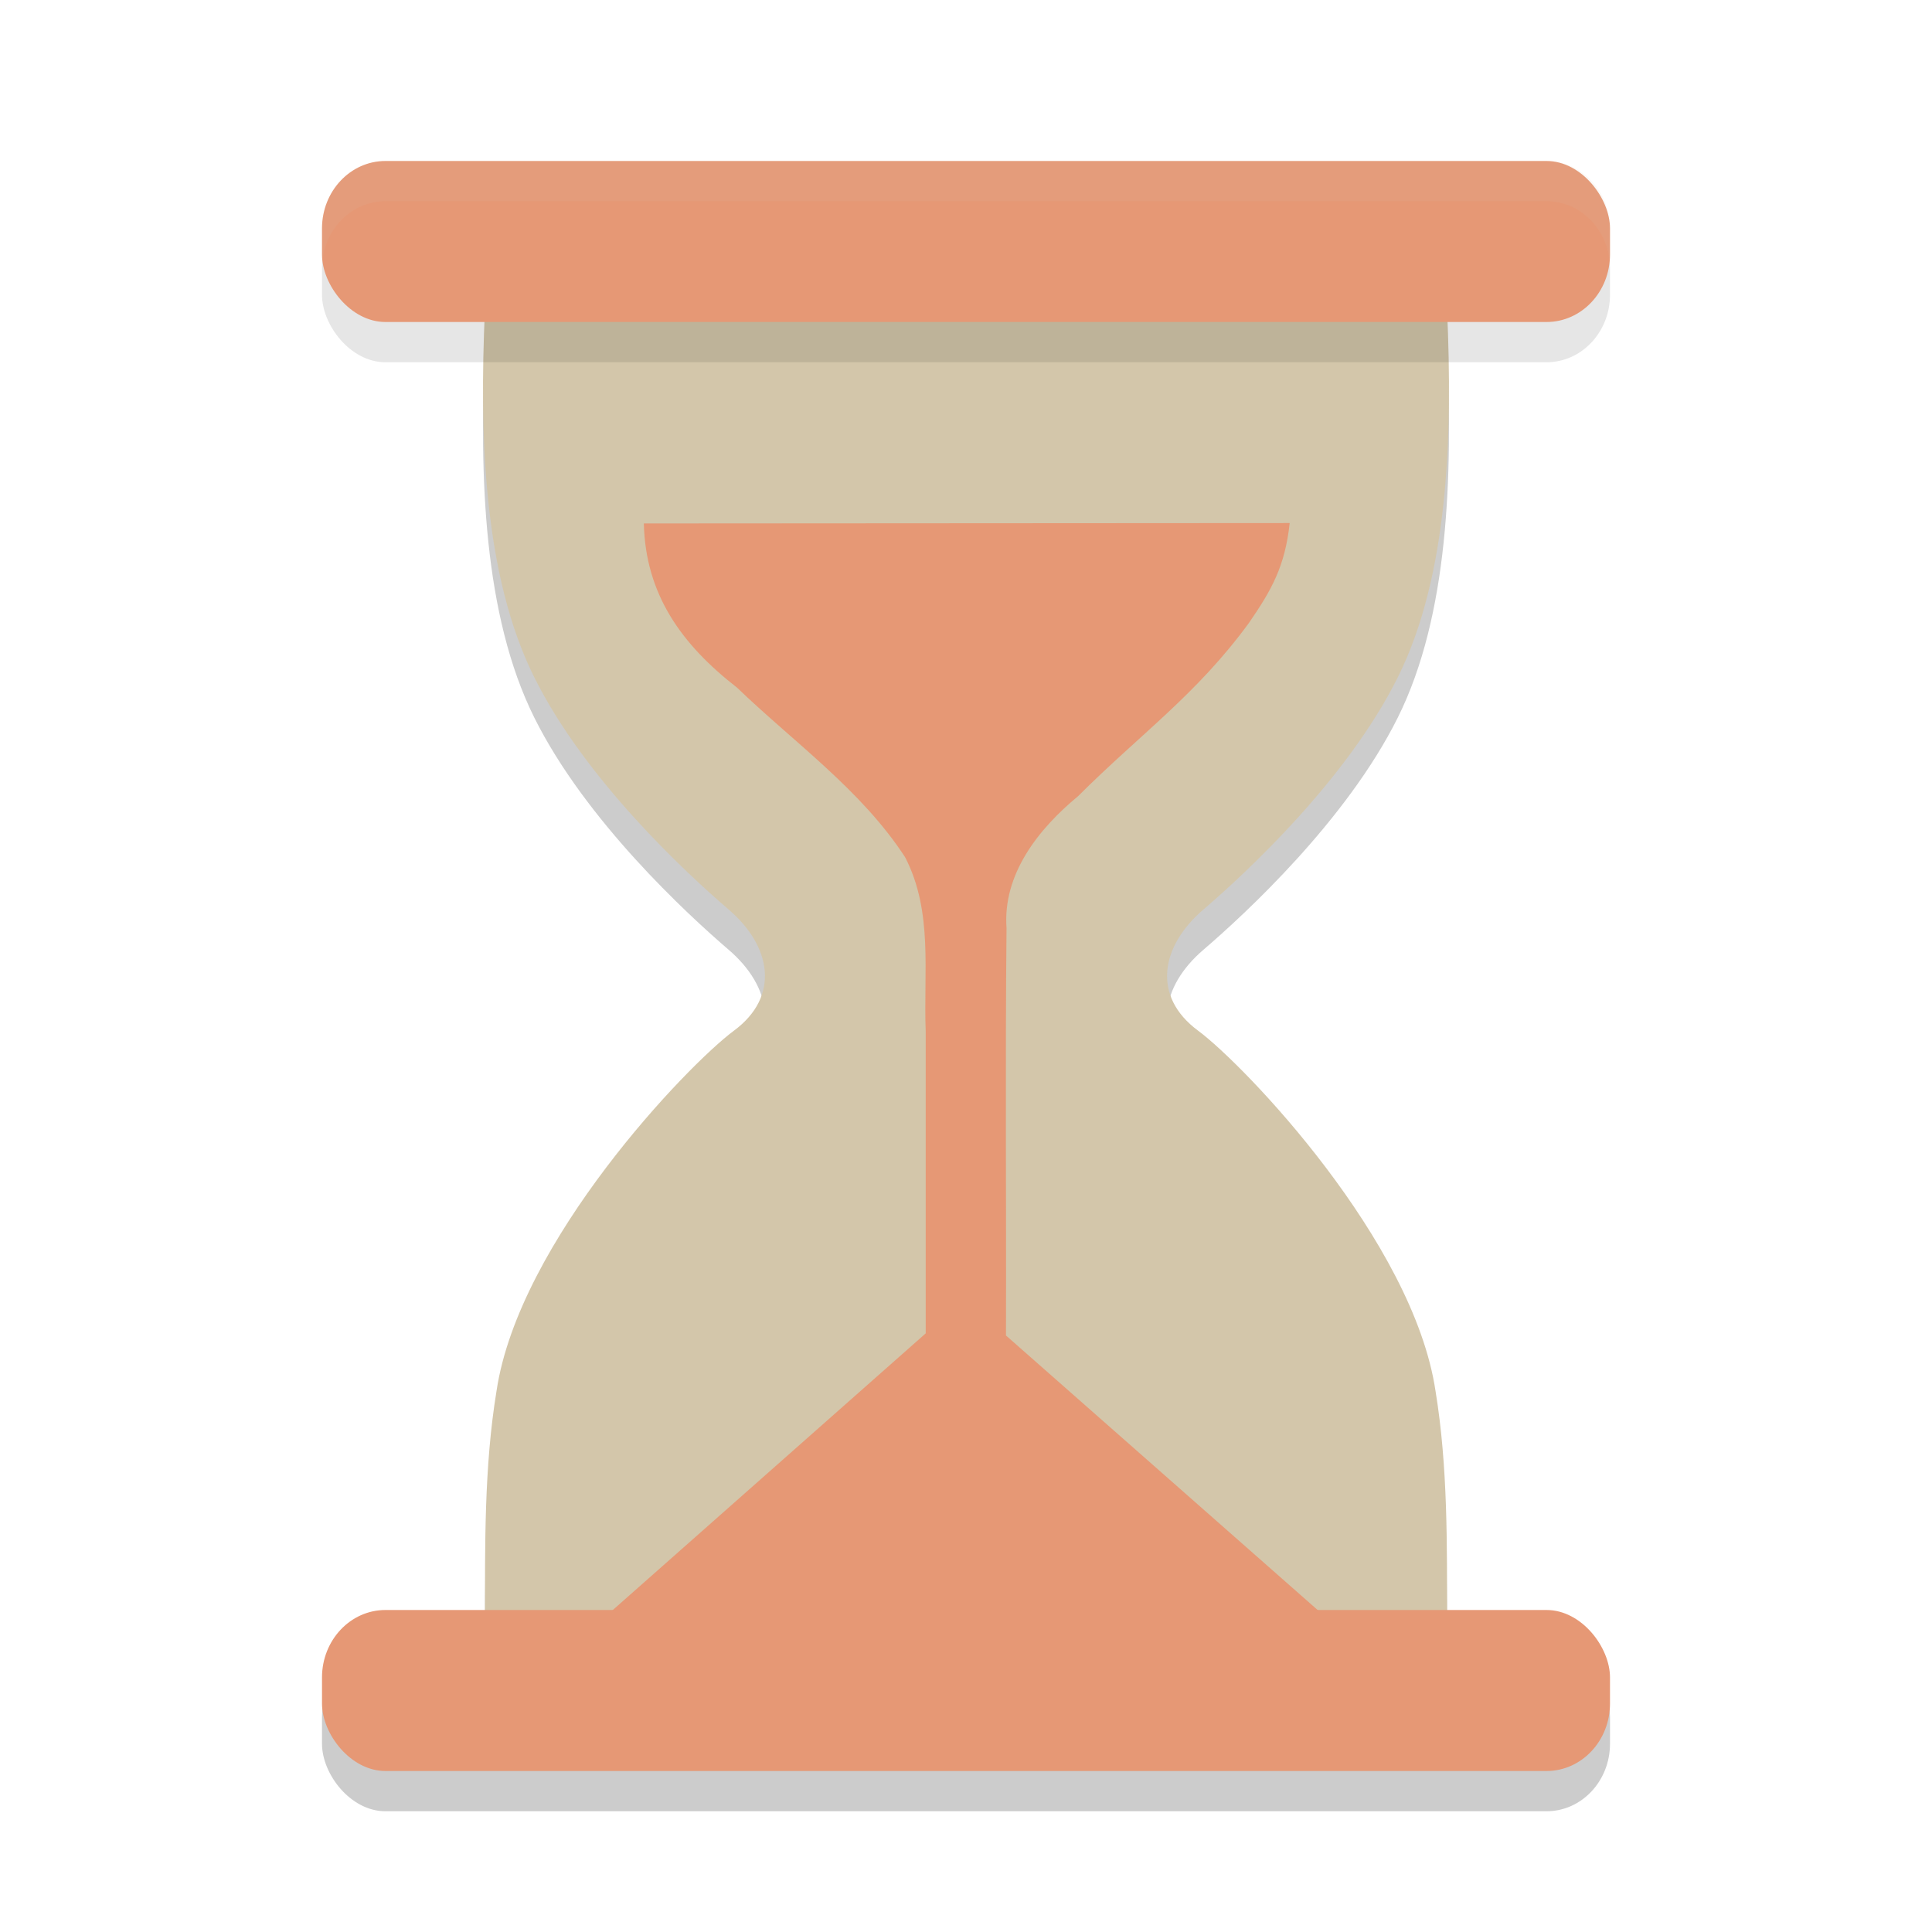 <svg xmlns="http://www.w3.org/2000/svg" width="48" height="48" version="1.1">
 <path style="opacity:0.2" d="m 35.953,41.287 c -0.004,-1.911 0.022,-3.838 -0.288,-5.729 -0.555,-3.72 -4.74,-8.092 -5.897,-8.95 -1.159,-0.856 -0.928,-2.103 0.126,-3.007 1.054,-0.905 3.561,-3.222 4.832,-5.769 1.27,-2.545 1.363,-6.034 1.227,-9.121 H 12.047 c -0.137,3.087 -0.041,6.574 1.229,9.121 1.27,2.547 3.778,4.864 4.832,5.769 1.053,0.904 1.283,2.15 0.125,3.007 -1.157,0.858 -5.342,5.228 -5.897,8.95 -0.31,1.891 -0.284,3.818 -0.288,5.73 h 11.953 z"/>
 <rect style="opacity:0.2" width="32" height="4" x="8" y="41" rx="1.576" ry="1.676"/>
 <path style="fill:#d3c6aa" d="m 35.953,40.287 c -0.004,-1.911 0.022,-3.838 -0.288,-5.729 -0.555,-3.72 -4.74,-8.092 -5.897,-8.95 -1.159,-0.856 -0.928,-2.103 0.126,-3.007 1.054,-0.905 3.561,-3.222 4.832,-5.769 1.27,-2.545 1.363,-6.034 1.227,-9.121 H 12.047 c -0.137,3.087 -0.041,6.574 1.229,9.121 1.27,2.547 3.778,4.864 4.832,5.769 1.053,0.904 1.283,2.15 0.125,3.007 -1.157,0.858 -5.342,5.228 -5.897,8.95 -0.31,1.891 -0.284,3.818 -0.288,5.73 h 11.953 z"/>
 <path style="fill:#e69875" d="m 15.996,13.005 c 0.041,1.758 0.931,3.002 2.313,4.077 1.423,1.369 3.091,2.544 4.178,4.215 0.701,1.354 0.454,2.865 0.512,4.331 v 7.499 l -8.138,7.195 c 6.079,0 12.158,-0.003 18.236,-0.004 L 24.993,33.18 c 0.01,-3.371 -0.02,-6.77 0.014,-10.123 -0.098,-1.341 0.794,-2.463 1.778,-3.277 1.559,-1.557 2.938,-2.517 4.244,-4.303 0.57,-0.826 0.897,-1.414 1.013,-2.482 z"/>
 <rect style="opacity:0.1" width="32" height="4" x="8" y="5" rx="1.576" ry="1.676"/>
 <rect style="fill:#e69875" width="32" height="4" x="8" y="4" rx="1.576" ry="1.676"/>
 <rect style="fill:#e69875" width="32" height="4" x="8" y="40" rx="1.576" ry="1.676"/>
 <path style="fill:#d3c6aa;opacity:0.1" d="M 9.576 4 C 8.703 4 8 4.748 8 5.676 L 8 6.324 C 8 6.382 8.002 6.44 8.008 6.496 C 8.092 5.653 8.76 5 9.576 5 L 38.424 5 C 39.24 5 39.908 5.653 39.992 6.496 C 39.998 6.44 40 6.382 40 6.324 L 40 5.676 C 40 4.748 39.297 4 38.424 4 L 9.576 4 z"/>
</svg>
